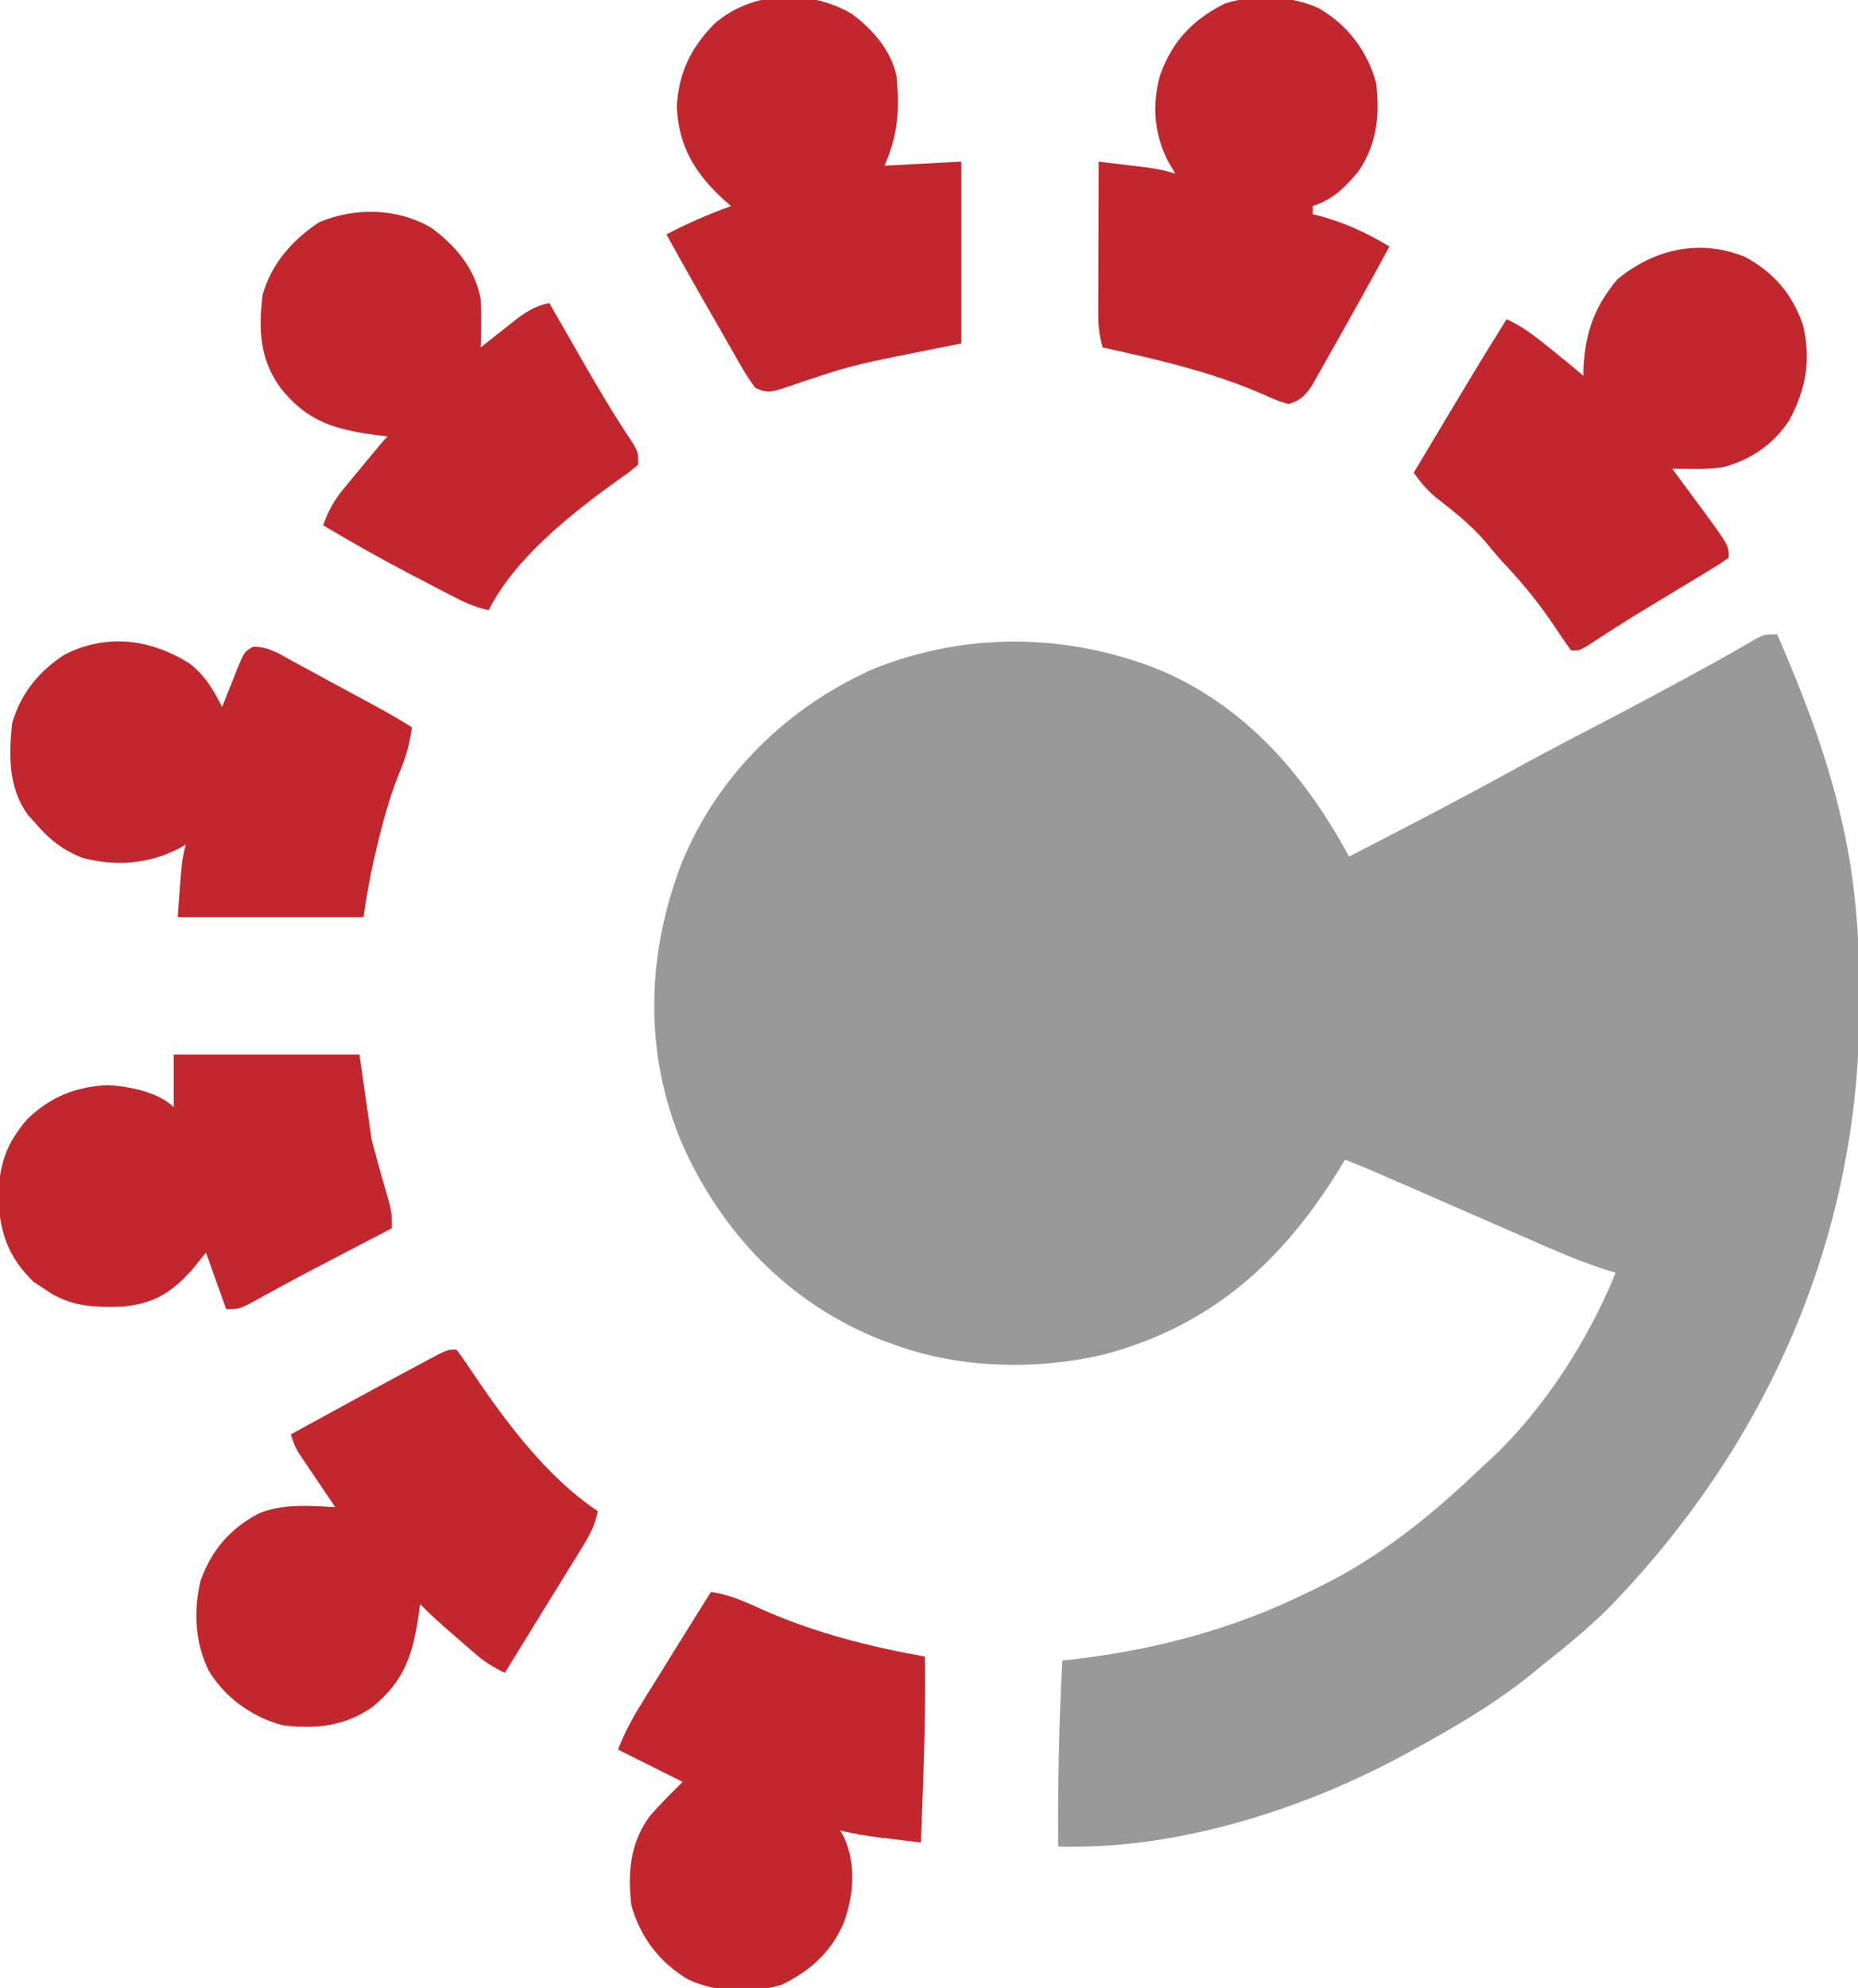 <?xml version="1.0" encoding="UTF-8"?>
<svg version="1.1" xmlns="http://www.w3.org/2000/svg" width="460" height="492">
<path d="M0 0 C6.401 14.755 12.022 29.247 15.688 44.938 C15.991 46.223 15.991 46.223 16.302 47.534 C19.476 61.736 20.413 75.814 20.375 90.312 C20.374 91.137 20.373 91.961 20.372 92.81 C20.175 149.533 -2.659 200.913 -42.062 241.312 C-47.101 246.231 -52.472 250.646 -58 255 C-59.444 256.187 -59.444 256.187 -60.918 257.398 C-69.999 264.695 -79.784 270.433 -90 276 C-90.679 276.374 -91.359 276.748 -92.059 277.133 C-117.309 290.895 -148.979 300.921 -178 300 C-178.14 284.634 -177.807 269.345 -177 254 C-175.739 253.853 -174.479 253.706 -173.18 253.555 C-152.933 251.03 -134.308 246.052 -116 237 C-115.35 236.688 -114.7 236.377 -114.03 236.056 C-98.481 228.568 -85.377 217.911 -73 206 C-72.309 205.372 -71.618 204.744 -70.906 204.098 C-57.686 191.717 -46.807 174.725 -40 158 C-41.231 157.613 -42.463 157.227 -43.731 156.828 C-49.742 154.822 -55.498 152.29 -61.297 149.746 C-62.449 149.245 -63.6 148.743 -64.787 148.226 C-67.824 146.903 -70.86 145.577 -73.895 144.249 C-78.18 142.375 -82.468 140.507 -86.756 138.638 C-89.032 137.645 -91.308 136.651 -93.584 135.656 C-94.615 135.206 -95.647 134.755 -96.71 134.291 C-97.613 133.896 -98.517 133.501 -99.447 133.093 C-101.95 132.021 -104.468 131 -107 130 C-107.783 131.29 -107.783 131.29 -108.582 132.605 C-122.763 155.559 -140.469 171.353 -167.012 178.309 C-183.431 182.108 -202.081 181.716 -218 176 C-219.194 175.576 -220.387 175.152 -221.617 174.715 C-244.536 165.713 -261.353 148.201 -271.195 125.919 C-280.756 103.113 -279.908 78.79 -271 56 C-261.923 34.443 -245.009 18.048 -223.812 8.562 C-200.428 -0.802 -175.084 -0.354 -151.883 9.215 C-130.963 18.466 -116.69 35.268 -106 55 C-92.276 47.944 -78.593 40.841 -65.072 33.401 C-58.593 29.845 -52.062 26.4 -45.5 23 C-35.893 18.019 -26.371 12.895 -16.883 7.691 C-16.071 7.247 -15.259 6.802 -14.423 6.344 C-12.766 5.425 -11.117 4.49 -9.476 3.542 C-8.277 2.854 -8.277 2.854 -7.055 2.152 C-6.346 1.738 -5.636 1.325 -4.906 0.898 C-3 0 -3 0 0 0 Z " fill="#999999" transform="translate(440,157)"/>
<path d="M0 0 C7.133 3.855 11.662 9.114 14.34 16.766 C16.456 25.332 15.13 32.721 11 40.438 C7.075 46.381 1.463 50.284 -5.449 52.07 C-8.11 52.453 -10.625 52.536 -13.312 52.5 C-14.196 52.491 -15.079 52.482 -15.988 52.473 C-16.652 52.461 -17.316 52.449 -18 52.438 C-17.241 53.462 -16.481 54.487 -15.699 55.543 C-14.695 56.904 -13.691 58.264 -12.688 59.625 C-12.188 60.299 -11.688 60.972 -11.174 61.666 C-4 71.405 -4 71.405 -4 74.438 C-6.212 76.022 -6.212 76.022 -9.301 77.887 C-10.424 78.571 -11.548 79.254 -12.705 79.959 C-13.907 80.681 -15.11 81.403 -16.312 82.125 C-18.049 83.175 -19.783 84.228 -21.518 85.281 C-22.664 85.976 -23.81 86.669 -24.957 87.361 C-29.664 90.207 -34.284 93.177 -38.88 96.198 C-41 97.438 -41 97.438 -43 97.438 C-44.432 95.507 -45.755 93.575 -47.062 91.562 C-50.641 86.219 -54.488 81.409 -58.891 76.703 C-60.803 74.65 -62.588 72.537 -64.375 70.375 C-67.985 66.198 -72.197 62.894 -76.547 59.516 C-78.793 57.613 -80.294 55.807 -82 53.438 C-65.743 26.273 -65.743 26.273 -59 15.438 C-55.874 16.873 -53.32 18.618 -50.625 20.75 C-49.845 21.366 -49.065 21.982 -48.262 22.617 C-45.478 24.857 -42.728 27.13 -40 29.438 C-39.986 28.759 -39.972 28.081 -39.957 27.383 C-39.513 18.727 -37.196 12.207 -31.562 5.562 C-22.584 -1.883 -11.204 -4.536 0 0 Z " fill="#C1272D" transform="translate(432,63.562)"/>
<path d="M0 0 C1.436 1.909 2.756 3.817 4.062 5.812 C12.394 18.132 22.467 31.645 35 40 C34.344 43.464 32.965 45.975 31.121 48.965 C30.533 49.924 29.945 50.884 29.338 51.873 C28.711 52.884 28.084 53.896 27.438 54.938 C26.805 55.966 26.173 56.995 25.521 58.055 C23.685 61.039 21.843 64.02 20 67 C19.097 68.468 18.195 69.937 17.293 71.406 C15.533 74.274 13.769 77.138 12 80 C9.211 78.707 6.974 77.295 4.652 75.285 C4.047 74.764 3.442 74.242 2.818 73.705 C2.198 73.163 1.577 72.621 0.938 72.062 C0.313 71.524 -0.312 70.986 -0.955 70.432 C-3.728 68.031 -6.428 65.617 -9 63 C-9.098 63.773 -9.196 64.547 -9.297 65.344 C-10.736 75.365 -12.831 82.047 -20.875 88.523 C-27.715 93.276 -34.794 93.963 -43 93 C-50.665 90.9 -57.283 86.224 -61.375 79.375 C-64.74 72.386 -65.128 64.802 -63.352 57.238 C-60.621 49.619 -56.083 44.374 -48.938 40.562 C-42.879 38.091 -36.42 38.671 -30 39 C-30.71 37.952 -31.421 36.904 -32.152 35.824 C-33.081 34.445 -34.009 33.067 -34.938 31.688 C-35.406 30.997 -35.875 30.307 -36.357 29.596 C-36.805 28.929 -37.253 28.262 -37.715 27.574 C-38.129 26.962 -38.542 26.349 -38.969 25.718 C-40 24 -40 24 -41 21 C-30.437 15.212 -19.871 9.429 -9.25 3.75 C-8.542 3.368 -7.835 2.986 -7.106 2.592 C-2.232 0 -2.232 0 0 0 Z " fill="#C1272D" transform="translate(113,334)"/>
<path d="M0 0 C6.022 4.441 10.811 10.118 12.188 17.613 C12.405 21.628 12.368 25.598 12.188 29.613 C13.08 28.903 13.972 28.193 14.891 27.461 C16.073 26.532 17.255 25.604 18.438 24.676 C19.024 24.207 19.611 23.739 20.215 23.256 C23.181 20.94 25.5 19.346 29.188 18.613 C29.605 19.343 30.023 20.073 30.453 20.825 C32.037 23.591 33.624 26.354 35.212 29.117 C35.892 30.303 36.572 31.489 37.251 32.675 C41.284 39.724 45.413 46.647 49.935 53.395 C51.188 55.613 51.188 55.613 51.188 58.613 C49.02 60.453 49.02 60.453 46 62.551 C34.612 70.755 20.581 81.826 14.188 94.613 C10.71 93.919 7.887 92.552 4.75 90.918 C3.689 90.366 2.628 89.815 1.535 89.246 C0.43 88.666 -0.674 88.086 -1.812 87.488 C-2.886 86.931 -3.96 86.375 -5.066 85.801 C-12.447 81.946 -19.656 77.87 -26.812 73.613 C-25.559 70.136 -24.162 67.504 -21.809 64.66 C-20.945 63.608 -20.945 63.608 -20.064 62.535 C-19.166 61.46 -19.166 61.46 -18.25 60.363 C-17.647 59.631 -17.045 58.899 -16.424 58.145 C-12.087 52.888 -12.087 52.888 -10.812 51.613 C-12.081 51.466 -12.081 51.466 -13.375 51.316 C-23.842 49.937 -30.609 48.065 -37.336 39.664 C-42.546 32.428 -42.82 25.387 -41.812 16.613 C-39.6 8.82 -34.481 3.081 -27.812 -1.387 C-18.826 -5.126 -8.446 -4.932 0 0 Z " fill="#C1272D" transform="translate(106.812,56.387)"/>
<path d="M0 0 C4.944 0.67 9.118 2.734 13.625 4.75 C26.286 10.251 39.435 13.554 53 16 C53.221 31.344 52.563 46.669 52 62 C49.416 61.691 46.833 61.378 44.25 61.062 C43.156 60.932 43.156 60.932 42.039 60.799 C38.624 60.38 35.324 59.883 32 59 C32.313 59.554 32.626 60.109 32.949 60.68 C36.029 67.481 35.37 74.91 32.938 81.785 C29.852 89.074 24.703 93.664 17.695 97.145 C10.419 99.454 1.369 99.14 -5.562 95.938 C-12.661 91.763 -17.443 85.519 -19.688 77.562 C-20.661 69.577 -19.995 62.03 -15.09 55.43 C-13.123 53.209 -11.113 51.081 -9 49 C-8.34 48.34 -7.68 47.68 -7 47 C-12.28 44.36 -17.56 41.72 -23 39 C-21.382 34.955 -19.753 31.768 -17.48 28.105 C-16.788 26.985 -16.095 25.864 -15.381 24.709 C-14.65 23.535 -13.919 22.361 -13.188 21.188 C-12.468 20.026 -11.748 18.864 -11.029 17.701 C-7.37 11.79 -3.689 5.892 0 0 Z " fill="#C1272D" transform="translate(176,394)"/>
<path d="M0 0 C7.099 4.174 11.881 10.418 14.125 18.375 C15.102 26.388 14.355 33.783 9.633 40.508 C6.179 44.561 3.565 47.222 -1.562 48.938 C-1.562 49.597 -1.562 50.258 -1.562 50.938 C-0.636 51.175 -0.636 51.175 0.309 51.418 C6.592 53.149 11.863 55.593 17.438 58.938 C12.98 67.173 8.439 75.358 3.812 83.5 C3.484 84.088 3.156 84.676 2.818 85.282 C1.855 87.008 0.877 88.725 -0.102 90.441 C-0.955 91.955 -0.955 91.955 -1.827 93.498 C-3.62 96.018 -4.623 97.047 -7.562 97.938 C-10.602 96.996 -10.602 96.996 -14.188 95.375 C-26.795 89.938 -40.177 86.846 -53.562 83.938 C-54.372 81.094 -54.685 78.58 -54.676 75.628 C-54.676 74.787 -54.676 73.947 -54.676 73.081 C-54.671 72.183 -54.665 71.285 -54.66 70.359 C-54.659 69.433 -54.657 68.506 -54.656 67.552 C-54.65 64.597 -54.638 61.642 -54.625 58.688 C-54.62 56.682 -54.615 54.677 -54.611 52.672 C-54.6 47.76 -54.583 42.849 -54.562 37.938 C-51.958 38.246 -49.354 38.559 -46.75 38.875 C-46.012 38.962 -45.274 39.049 -44.514 39.139 C-41.395 39.52 -38.551 39.941 -35.562 40.938 C-36.202 39.844 -36.841 38.751 -37.5 37.625 C-40.861 30.82 -41.374 23.93 -39.375 16.625 C-36.376 8.149 -31.271 2.772 -23.258 -1.207 C-15.981 -3.517 -6.932 -3.203 0 0 Z " fill="#C1272D" transform="translate(326.562,2.062)"/>
<path d="M0 0 C5.191 3.859 9.755 9.075 11.086 15.551 C11.761 24.028 11.493 29.602 8.086 37.551 C14.356 37.221 20.626 36.891 27.086 36.551 C27.086 51.401 27.086 66.251 27.086 81.551 C22.136 82.541 22.136 82.541 17.086 83.551 C-0.407 87.03 -0.407 87.03 -17.27 92.73 C-20.244 93.653 -21.106 93.812 -23.914 92.551 C-25.407 90.519 -26.627 88.612 -27.848 86.426 C-28.207 85.805 -28.567 85.184 -28.938 84.544 C-30.088 82.553 -31.22 80.552 -32.352 78.551 C-33.109 77.234 -33.867 75.917 -34.627 74.602 C-38.455 67.955 -42.218 61.272 -45.914 54.551 C-40.662 51.831 -35.483 49.54 -29.914 47.551 C-30.517 47.029 -31.121 46.507 -31.742 45.969 C-38.884 39.392 -42.905 32.791 -43.352 22.926 C-42.859 14.531 -39.974 8.55 -34.129 2.504 C-24.823 -5.703 -10.607 -6.255 0 0 Z " fill="#C1272D" transform="translate(210.914,3.449)"/>
<path d="M0 0 C3.959 3.004 5.97 6.532 8.18 10.867 C8.566 9.868 8.953 8.869 9.352 7.84 C9.877 6.536 10.403 5.233 10.93 3.93 C11.309 2.941 11.309 2.941 11.695 1.932 C13.653 -2.841 13.653 -2.841 15.835 -4.05 C19.514 -4.18 22.264 -2.351 25.395 -0.617 C26.087 -0.246 26.78 0.126 27.494 0.509 C29.708 1.7 31.912 2.909 34.117 4.117 C35.598 4.916 37.079 5.715 38.561 6.512 C49.774 12.564 49.774 12.564 55.18 15.867 C54.61 20.068 53.601 23.543 51.93 27.43 C49.549 33.43 47.91 39.461 46.43 45.742 C46.219 46.634 46.009 47.525 45.792 48.444 C44.686 53.27 43.884 57.937 43.18 62.867 C28 62.867 12.82 62.867 -2.82 62.867 C-1.82 48.867 -1.82 48.867 -0.82 44.867 C-1.308 45.156 -1.795 45.445 -2.297 45.742 C-9.931 49.74 -18.199 50.375 -26.543 48.137 C-31.226 46.221 -34.51 43.745 -37.82 39.867 C-38.542 39.063 -39.264 38.258 -40.008 37.43 C-44.788 30.672 -44.654 22.828 -43.82 14.867 C-41.672 7.483 -37.234 2.035 -30.82 -2.133 C-20.433 -7.383 -9.716 -6.046 0 0 Z " fill="#C1272D" transform="translate(46.82,164.133)"/>
<path d="M0 0 C15.18 0 30.36 0 46 0 C46.99 6.93 47.98 13.86 49 21 C50.923 28.229 50.923 28.229 53.012 35.41 C54 39 54 39 54 43 C53.382 43.322 52.764 43.643 52.127 43.975 C49.23 45.482 46.334 46.991 43.438 48.5 C42.394 49.043 41.35 49.586 40.274 50.146 C35.579 52.592 30.888 55.045 26.238 57.578 C25.554 57.95 24.869 58.322 24.164 58.705 C22.362 59.689 20.564 60.68 18.766 61.672 C16 63 16 63 13 63 C11.35 58.38 9.7 53.76 8 49 C6.866 50.403 5.731 51.805 4.562 53.25 C-0.66 59.028 -4.833 61.573 -12.625 62.371 C-20.012 62.613 -25.907 62.376 -32 58 C-33.33 57.134 -33.33 57.134 -34.688 56.25 C-40.973 50.134 -43.126 43.999 -43.375 35.375 C-43.292 27.379 -41.457 21.968 -36.203 15.938 C-30.563 10.523 -24.406 8.006 -16.625 7.562 C-11.496 7.726 -3.739 9.261 0 13 C0 8.71 0 4.42 0 0 Z " fill="#C1272D" transform="translate(43,261)"/>
</svg>
